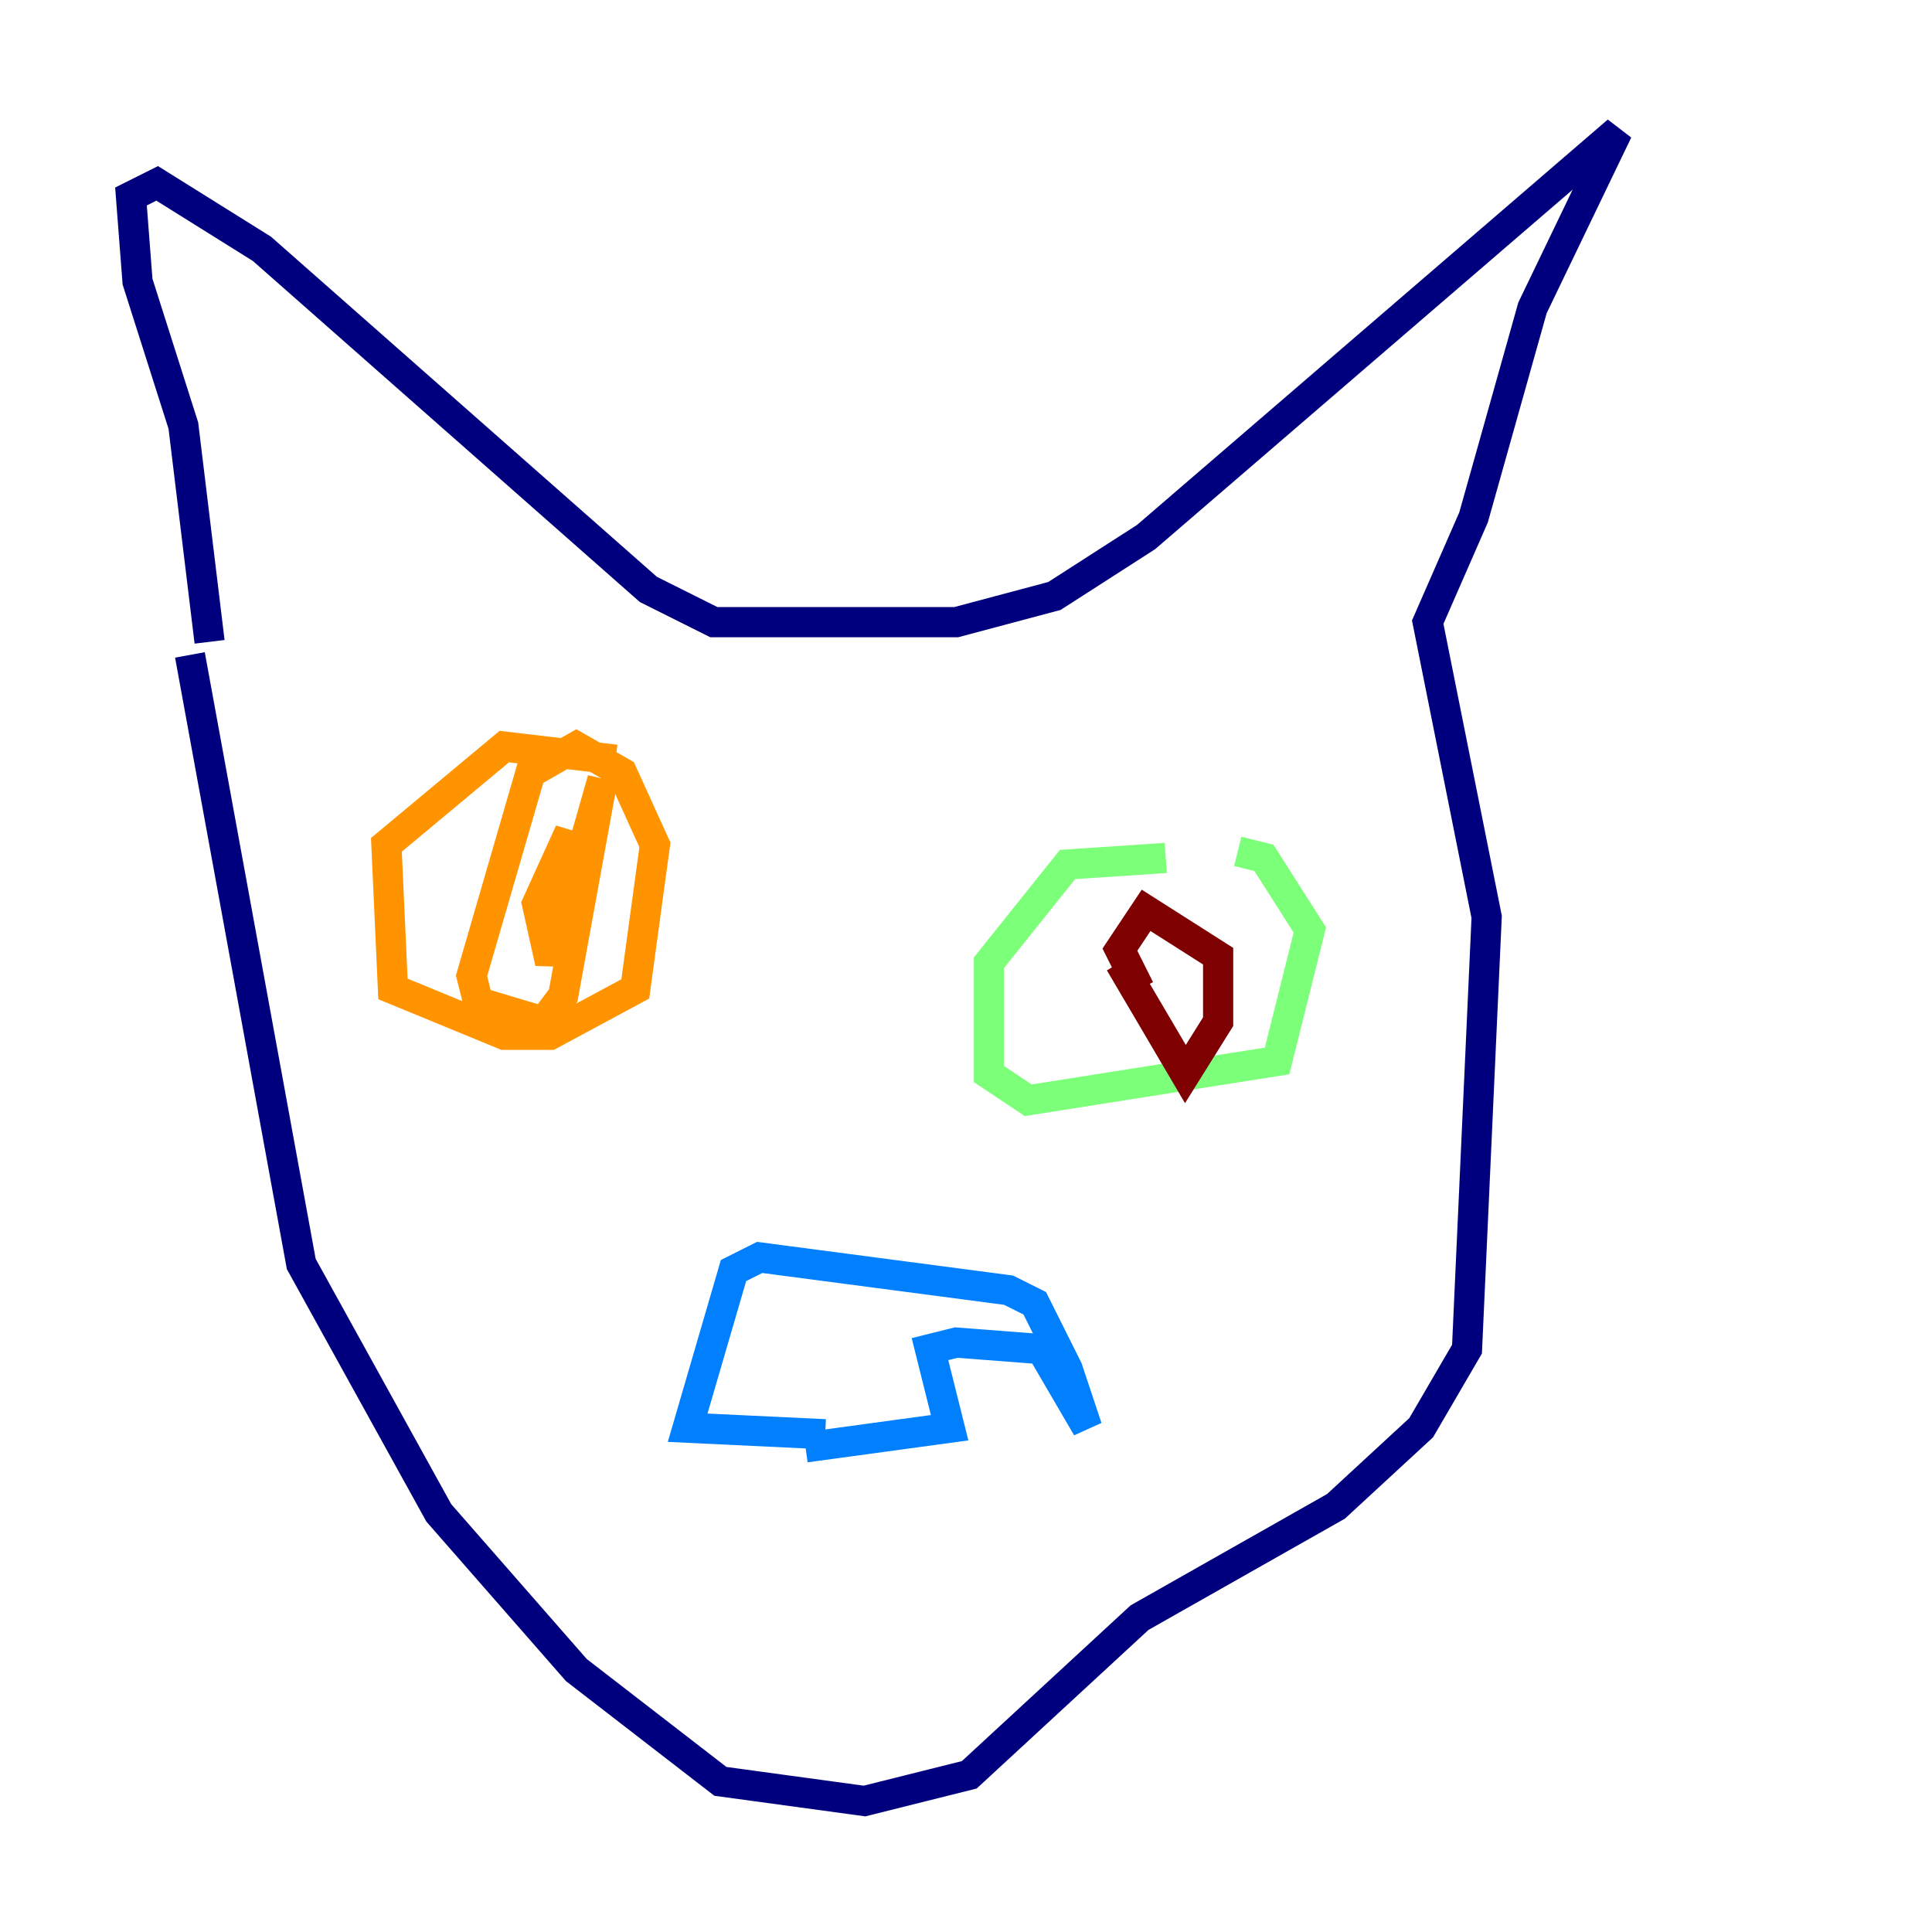 <?xml version="1.0" encoding="utf-8" ?>
<svg baseProfile="tiny" height="128" version="1.2" viewBox="0,0,128,128" width="128" xmlns="http://www.w3.org/2000/svg" xmlns:ev="http://www.w3.org/2001/xml-events" xmlns:xlink="http://www.w3.org/1999/xlink"><defs /><polyline fill="none" points="13.885,42.522 12.149,28.203 9.112,18.658 8.678,13.017 10.414,12.149 17.356,16.488 42.956,39.051 47.295,41.22 63.349,41.22 69.858,39.485 75.932,35.58 107.173,8.678 101.532,20.393 97.627,34.278 94.59,41.22 98.495,60.746 97.193,89.383 94.156,94.59 88.515,99.797 75.498,107.173 64.217,117.586 57.275,119.322 47.729,118.02 38.183,110.644 29.071,100.231 19.959,83.742 12.583,43.39" stroke="#00007f" stroke-width="2" /><polyline fill="none" points="53.37,95.891 62.915,94.59 61.614,89.383 63.349,88.949 68.99,89.383 72.027,94.59 70.725,90.685 68.556,86.346 66.82,85.478 50.332,83.308 48.597,84.176 45.559,94.59 54.671,95.024" stroke="#0080ff" stroke-width="2" /><polyline fill="none" points="77.234,56.841 70.725,57.275 65.519,63.783 65.519,71.159 68.122,72.895 84.61,70.291 86.78,61.614 83.742,56.841 82.007,56.407" stroke="#7cff79" stroke-width="2" /><polyline fill="none" points="40.786,50.332 33.41,49.464 25.6,55.973 26.034,65.519 33.41,68.556 36.447,68.556 42.088,65.519 43.39,55.973 41.22,51.2 38.183,49.464 35.146,51.2 31.241,64.651 31.675,66.386 36.014,67.688 37.315,65.953 39.919,51.634 36.447,63.783 35.58,59.878 37.749,55.105 36.447,62.915 36.447,58.142" stroke="#ff9400" stroke-width="2" /><polyline fill="none" points="75.498,65.519 74.197,62.915 75.932,60.312 80.705,63.349 80.705,67.688 78.536,71.159 74.197,63.783" stroke="#7f0000" stroke-width="2" /></svg>